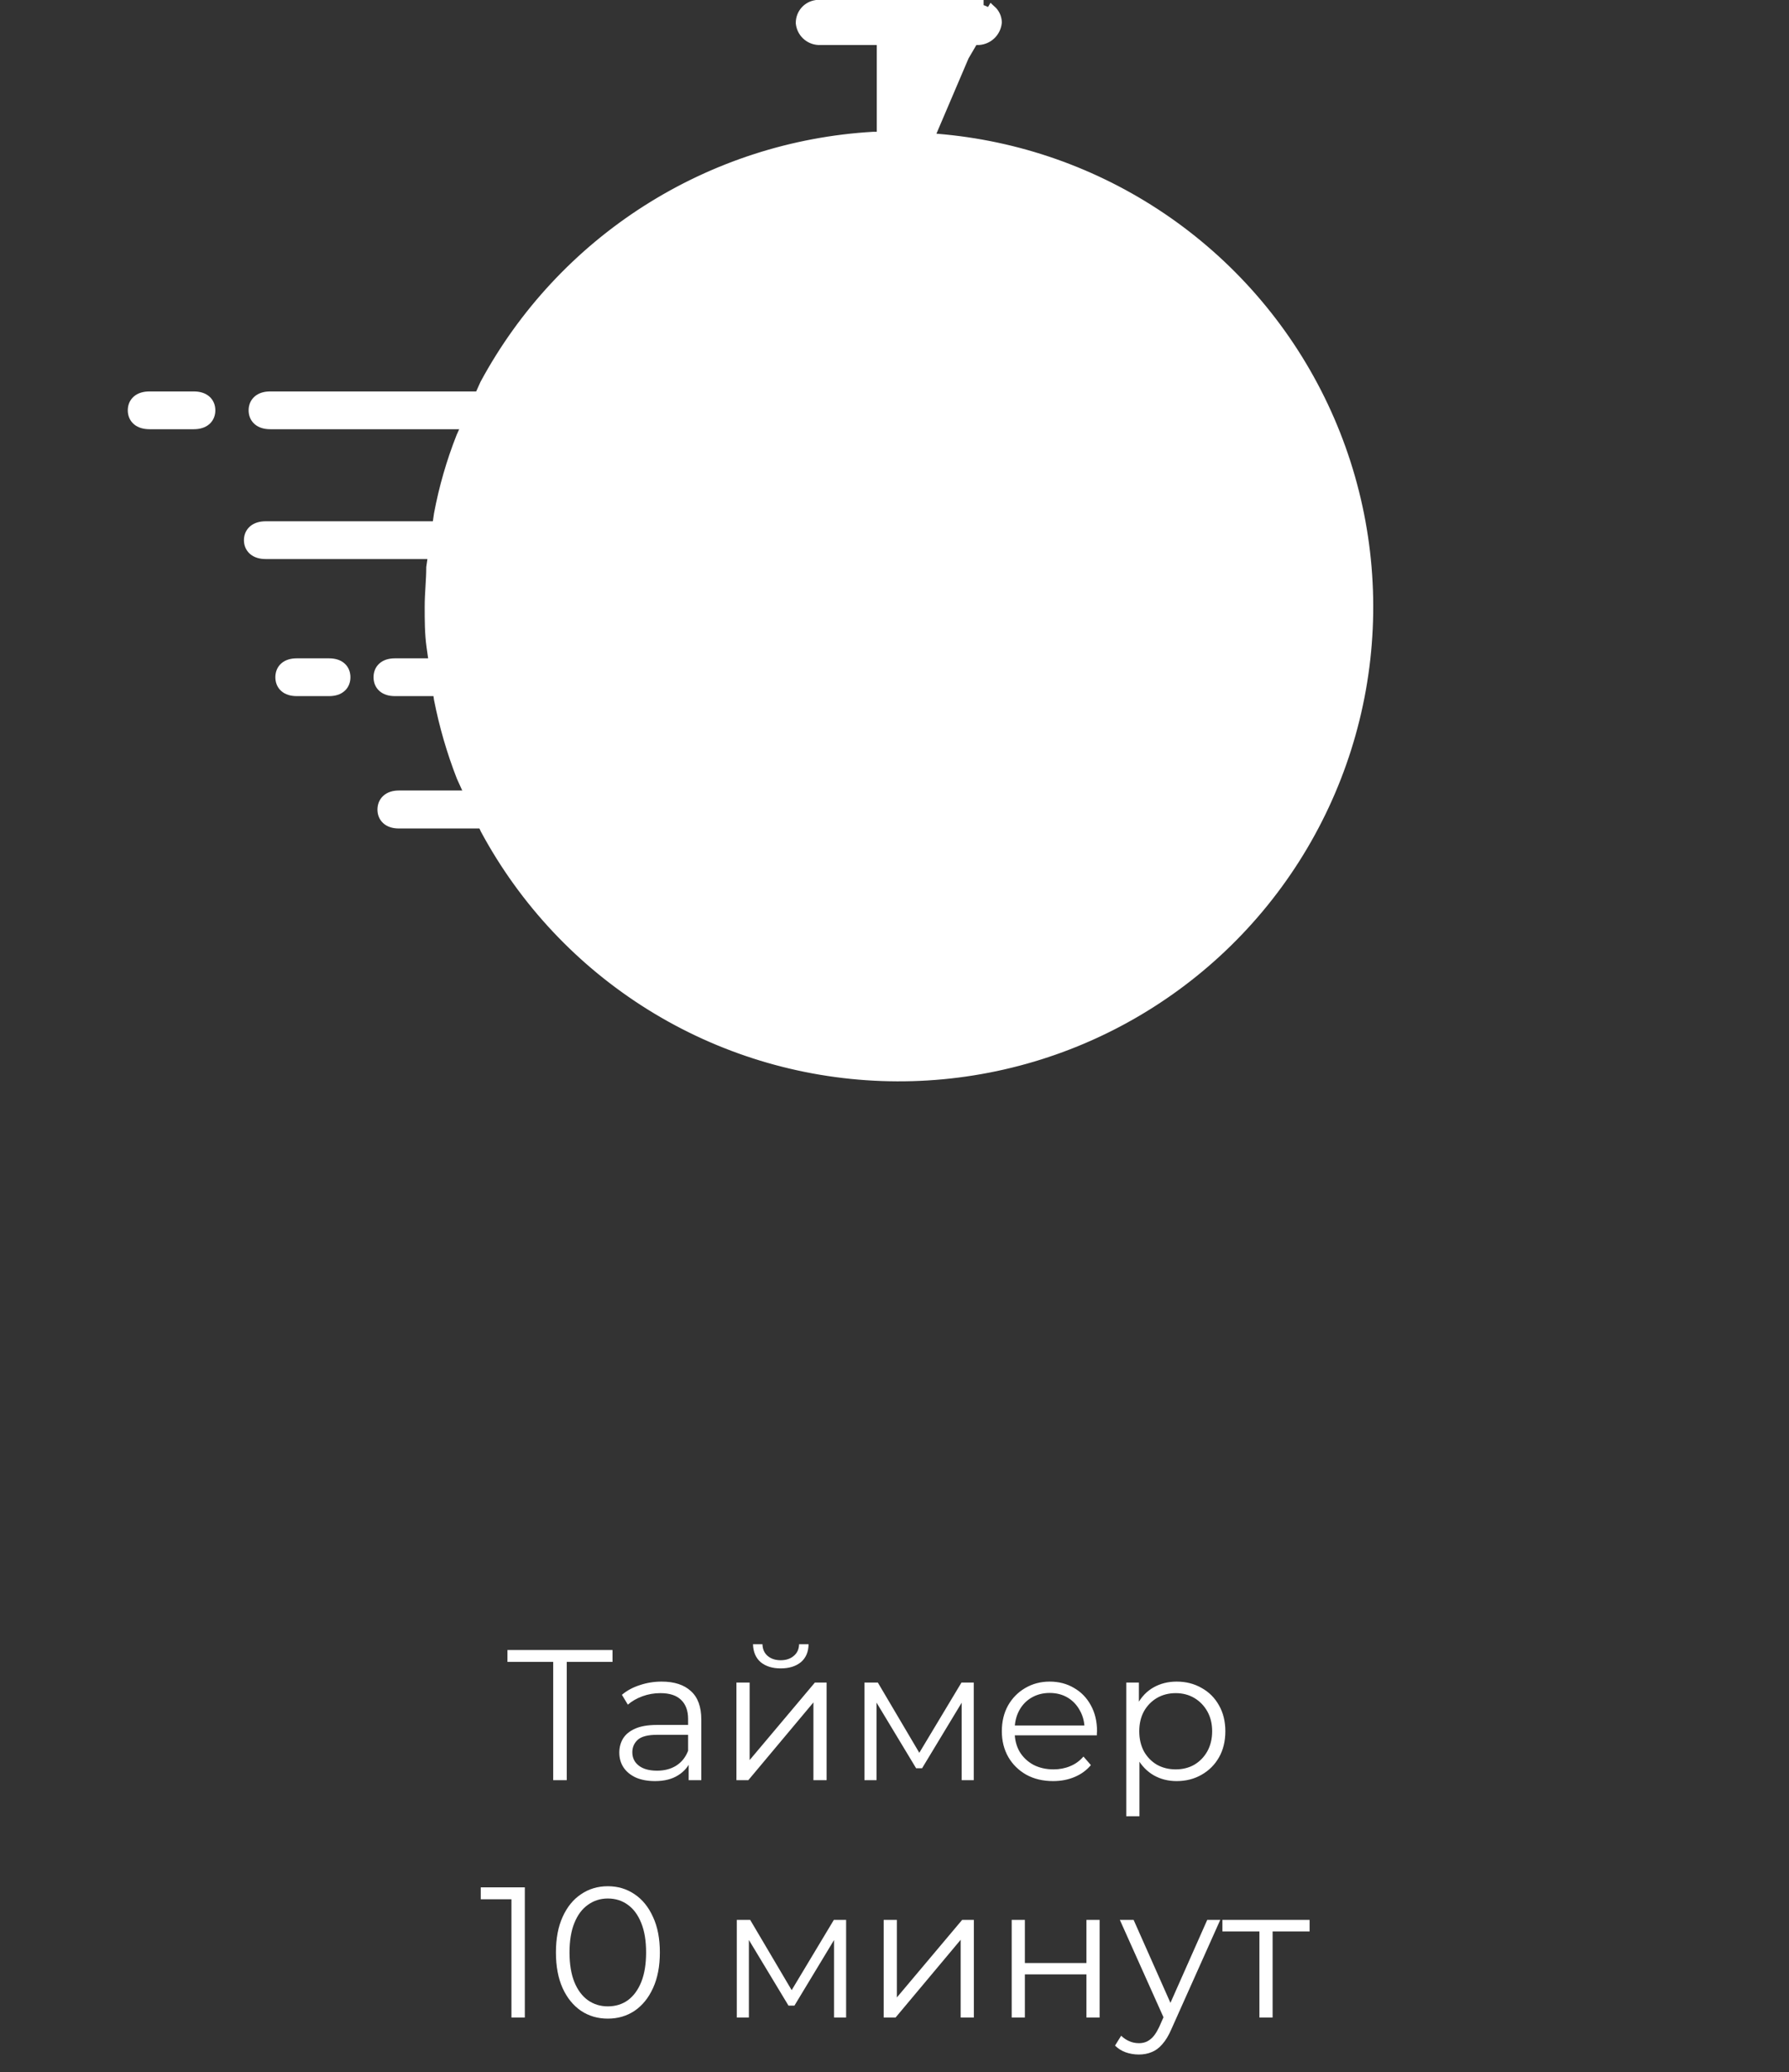 <svg width="196" height="227" viewBox="0 0 196 227" fill="#000000" xmlns="http://www.w3.org/2000/svg">
<rect x="0" y="0" width="196" height="227" fill="#333333" stroke="none"/>
<path d="M101.858 15.093C110.653 15.674 119.156 18.504 126.548 23.315C134.073 28.212 140.186 34.992 144.281 42.981C148.376 50.97 150.311 59.891 149.894 68.859C149.477 77.827 146.722 86.53 141.902 94.105C137.083 101.679 130.366 107.862 122.419 112.039C114.473 116.216 105.572 118.243 96.6 117.917C87.628 117.592 78.897 114.927 71.274 110.185C63.65 105.444 57.399 98.791 53.141 90.888L53.133 90.873L53.125 90.857L50.516 85.104L50.511 85.092L50.506 85.079C49.436 82.327 48.612 79.486 48.043 76.589L48.04 76.576L48.038 76.563L47.226 70.81L47.225 70.808C47.028 69.363 47.028 67.944 47.028 66.48L47.028 66.463C47.028 65.708 47.072 64.971 47.115 64.262L47.116 64.237C47.159 63.532 47.2 62.855 47.2 62.186L47.2 62.15L47.205 62.114L48.039 56.34L48.04 56.33L48.042 56.319C48.585 53.423 49.403 50.585 50.485 47.844L50.489 47.833L50.494 47.823L53.082 42.07L53.089 42.053L53.098 42.037C57.296 34.268 63.41 27.7 70.859 22.957C78.308 18.214 86.845 15.453 95.661 14.936L95.676 14.935L95.69 14.935L96.559 14.935L96.559 4.429L89.681 4.429L89.665 4.429L89.65 4.428C89.153 4.398 88.684 4.192 88.324 3.848C87.965 3.504 87.739 3.044 87.686 2.549L87.684 2.522L87.684 2.494C87.686 2.01 87.862 1.542 88.18 1.177C88.499 0.811 88.938 0.573 89.418 0.504L89.453 0.499L89.488 0.499L107.259 0.499L107.26 0.499L107.26 0.999C107.453 0.999 107.644 1.039 107.821 1.116L101.858 15.093ZM101.858 15.093L101.858 15.021L101.358 15.021L100.489 15.021M101.858 15.093L100.489 15.021M100.489 15.021L100.489 4.429L107.218 4.429L107.236 4.429L107.254 4.428C107.763 4.391 108.243 4.176 108.609 3.82C108.975 3.464 109.204 2.99 109.255 2.482L109.258 2.447L109.257 2.411C109.246 2.156 109.184 1.906 109.074 1.677C108.968 1.455 108.819 1.256 108.637 1.091L100.489 15.021ZM136.49 37.755C142.69 45.981 146.051 55.997 146.068 66.296L146.047 66.36L146.047 66.44C146.025 76.749 142.653 86.772 136.441 94.999C130.228 103.225 121.51 109.21 111.6 112.051C101.69 114.893 91.126 114.437 81.498 110.753C71.875 107.071 63.709 100.364 58.227 91.641L55.1 85.748C53.814 82.877 52.811 79.889 52.104 76.825L51.169 70.934C50.884 67.939 50.884 64.923 51.169 61.928L52.104 56.037C52.818 52.972 53.806 49.977 55.058 47.09L58.185 41.177C63.654 32.424 71.823 25.688 81.459 21.986C91.1 18.282 101.684 17.818 111.613 20.663C121.541 23.508 130.273 29.507 136.49 37.755Z" fill="white" stroke="white"/>
<path d="M101.923 66.442C101.923 64.548 100.387 63.012 98.493 63.012C96.599 63.012 95.063 64.548 95.063 66.442C95.063 68.336 96.599 69.872 98.493 69.872C100.387 69.872 101.923 68.336 101.923 66.442Z" fill="white" stroke="white"/>
<path d="M29.607 46.517L73.385 46.517C73.95 46.517 74.427 46.382 74.768 46.082C75.118 45.775 75.254 45.357 75.254 44.947C75.254 44.538 75.118 44.12 74.768 43.812C74.427 43.513 73.95 43.378 73.385 43.378L29.607 43.378C29.043 43.378 28.565 43.513 28.224 43.812C27.874 44.12 27.738 44.538 27.738 44.947C27.738 45.357 27.874 45.775 28.224 46.082C28.565 46.382 29.043 46.517 29.607 46.517Z" fill="white" stroke="white"/>
<path d="M16.39 46.517L21.223 46.517C21.788 46.517 22.265 46.382 22.607 46.082C22.957 45.775 23.092 45.357 23.092 44.947C23.092 44.538 22.957 44.12 22.607 43.812C22.265 43.513 21.788 43.378 21.223 43.378L16.39 43.378C15.817 43.378 15.335 43.511 14.991 43.81C14.636 44.118 14.5 44.537 14.5 44.947C14.5 45.358 14.636 45.776 14.991 46.084C15.335 46.383 15.817 46.517 16.39 46.517Z" fill="white" stroke="white"/>
<path d="M29.116 60.739L74.155 60.739C74.729 60.739 75.215 60.605 75.567 60.314C75.931 60.014 76.088 59.596 76.088 59.17C76.088 58.768 75.963 58.348 75.613 58.037C75.272 57.734 74.792 57.601 74.219 57.601L29.116 57.601C28.537 57.601 28.056 57.742 27.713 58.043C27.363 58.351 27.225 58.767 27.225 59.17C27.225 59.573 27.363 59.989 27.713 60.297C28.056 60.598 28.537 60.739 29.116 60.739Z" fill="white" stroke="white"/>
<path d="M43.273 75.753L73.385 75.753C73.95 75.753 74.427 75.618 74.768 75.319C75.118 75.011 75.253 74.593 75.253 74.184C75.253 73.774 75.118 73.356 74.768 73.049C74.427 72.749 73.95 72.614 73.385 72.614L43.273 72.614C42.708 72.614 42.233 72.749 41.896 73.053C41.55 73.364 41.425 73.782 41.425 74.184C41.425 74.585 41.55 75.004 41.896 75.314C42.233 75.618 42.708 75.753 43.273 75.753Z" fill="white" stroke="white"/>
<path d="M32.516 75.753L36.044 75.753C36.609 75.753 37.084 75.618 37.421 75.314C37.767 75.004 37.892 74.585 37.892 74.184C37.892 73.782 37.767 73.364 37.421 73.053C37.084 72.749 36.609 72.614 36.044 72.614L32.516 72.614C31.951 72.614 31.476 72.749 31.138 73.053C30.793 73.364 30.668 73.782 30.668 74.184C30.668 74.585 30.793 75.004 31.138 75.314C31.476 75.618 31.951 75.753 32.516 75.753Z" fill="white" stroke="white"/>
<path d="M43.7 90.252L65.087 90.252C65.659 90.252 66.137 90.119 66.474 89.811C66.819 89.497 66.934 89.076 66.934 88.683C66.934 88.29 66.82 87.867 66.479 87.548C66.143 87.233 65.664 87.092 65.087 87.092L43.7 87.092C43.125 87.092 42.65 87.243 42.316 87.556C41.979 87.872 41.853 88.289 41.853 88.683C41.853 89.077 41.98 89.492 42.321 89.803C42.656 90.109 43.13 90.252 43.7 90.252Z" fill="white" stroke="white"/>
<path d="M73.471 90.252L77.748 90.252C78.321 90.252 78.801 90.118 79.142 89.816C79.492 89.504 79.617 89.085 79.617 88.683C79.617 88.281 79.493 87.859 79.147 87.544C78.807 87.233 78.326 87.092 77.748 87.092L73.471 87.092C72.887 87.092 72.405 87.241 72.064 87.55C71.718 87.862 71.581 88.281 71.581 88.683C71.581 89.086 71.719 89.501 72.069 89.809C72.411 90.11 72.892 90.252 73.471 90.252Z" fill="white" stroke="white"/>
<path d="M96.859 68.059L96.876 68.077L96.893 68.093C97.088 68.271 97.328 68.39 97.587 68.437C97.832 68.482 98.085 68.46 98.319 68.375C98.79 68.262 99.228 68.035 99.593 67.715L99.599 67.71L99.605 67.704L122.381 46.318L122.381 46.318L122.387 46.312C122.776 45.935 123.032 45.538 123.041 45.089C123.051 44.646 122.814 44.295 122.596 44.031C122.357 43.742 122.016 43.452 121.555 43.41C121.084 43.368 120.644 43.596 120.24 43.987L97.466 65.371L97.466 65.371C97.057 65.755 96.763 66.22 96.63 66.679C96.502 67.124 96.504 67.663 96.859 68.059Z" fill="white" stroke="white"/>
<path d="M60.607 195V181.638L61.014 182.045H55.596V180.742H67.105V182.045H61.707L62.094 181.638V195H60.607ZM75.448 195V192.637L75.387 192.25V188.299C75.387 187.389 75.129 186.689 74.613 186.201C74.11 185.712 73.357 185.467 72.352 185.467C71.659 185.467 71.001 185.583 70.376 185.814C69.751 186.044 69.222 186.35 68.787 186.73L68.135 185.651C68.678 185.189 69.33 184.836 70.091 184.591C70.851 184.333 71.652 184.204 72.494 184.204C73.879 184.204 74.945 184.551 75.692 185.243C76.453 185.922 76.833 186.961 76.833 188.36V195H75.448ZM71.761 195.102C70.96 195.102 70.26 194.973 69.663 194.715C69.079 194.443 68.631 194.077 68.319 193.615C68.006 193.14 67.85 192.596 67.85 191.985C67.85 191.429 67.979 190.926 68.237 190.478C68.509 190.016 68.943 189.65 69.541 189.378C70.152 189.093 70.967 188.95 71.985 188.95H75.672V190.03H72.026C70.994 190.03 70.274 190.213 69.867 190.58C69.473 190.947 69.276 191.401 69.276 191.945C69.276 192.556 69.514 193.045 69.989 193.411C70.464 193.778 71.13 193.961 71.985 193.961C72.8 193.961 73.499 193.778 74.083 193.411C74.681 193.031 75.115 192.488 75.387 191.782L75.713 192.78C75.441 193.486 74.966 194.049 74.287 194.47C73.621 194.891 72.779 195.102 71.761 195.102ZM80.683 195V184.306H82.129V192.8L89.279 184.306H90.562V195H89.116V186.486L81.986 195H80.683ZM85.531 182.758C84.634 182.758 83.908 182.534 83.351 182.086C82.808 181.624 82.523 180.966 82.496 180.11H83.534C83.548 180.653 83.738 181.081 84.105 181.393C84.472 181.706 84.947 181.862 85.531 181.862C86.115 181.862 86.59 181.706 86.957 181.393C87.337 181.081 87.534 180.653 87.547 180.11H88.586C88.572 180.966 88.287 181.624 87.731 182.086C87.174 182.534 86.441 182.758 85.531 182.758ZM94.706 195V184.306H96.173L101.021 192.515H100.41L105.339 184.306H106.683V195H105.359V185.956L105.624 186.078L101.021 193.696H100.369L95.725 185.997L96.03 185.936V195H94.706ZM115.382 195.102C114.268 195.102 113.291 194.871 112.449 194.409C111.607 193.934 110.948 193.289 110.473 192.474C109.998 191.646 109.76 190.702 109.76 189.643C109.76 188.584 109.984 187.647 110.432 186.832C110.894 186.017 111.518 185.379 112.306 184.917C113.107 184.442 114.003 184.204 114.995 184.204C116 184.204 116.889 184.435 117.663 184.897C118.451 185.345 119.069 185.983 119.517 186.812C119.965 187.626 120.189 188.57 120.189 189.643C120.189 189.711 120.182 189.786 120.169 189.867C120.169 189.935 120.169 190.01 120.169 190.091H110.86V189.012H119.394L118.824 189.439C118.824 188.665 118.654 187.979 118.315 187.382C117.989 186.771 117.541 186.296 116.971 185.956C116.4 185.617 115.742 185.447 114.995 185.447C114.261 185.447 113.603 185.617 113.019 185.956C112.435 186.296 111.98 186.771 111.654 187.382C111.328 187.993 111.165 188.692 111.165 189.48V189.704C111.165 190.519 111.342 191.239 111.695 191.863C112.062 192.474 112.564 192.956 113.202 193.309C113.854 193.649 114.594 193.819 115.423 193.819C116.074 193.819 116.679 193.703 117.235 193.472C117.806 193.241 118.295 192.888 118.702 192.413L119.517 193.35C119.041 193.92 118.444 194.355 117.724 194.654C117.018 194.952 116.237 195.102 115.382 195.102ZM128.91 195.102C127.987 195.102 127.152 194.891 126.405 194.47C125.658 194.036 125.06 193.418 124.612 192.617C124.178 191.802 123.96 190.811 123.96 189.643C123.96 188.475 124.178 187.491 124.612 186.689C125.047 185.875 125.638 185.257 126.384 184.836C127.131 184.415 127.973 184.204 128.91 184.204C129.929 184.204 130.838 184.435 131.64 184.897C132.454 185.345 133.093 185.983 133.554 186.812C134.016 187.626 134.247 188.57 134.247 189.643C134.247 190.729 134.016 191.68 133.554 192.495C133.093 193.309 132.454 193.948 131.64 194.409C130.838 194.871 129.929 195.102 128.91 195.102ZM123.39 198.952V184.306H124.775V187.525L124.633 189.663L124.836 191.822V198.952H123.39ZM128.808 193.819C129.569 193.819 130.248 193.649 130.845 193.309C131.443 192.956 131.918 192.467 132.271 191.843C132.624 191.205 132.801 190.471 132.801 189.643C132.801 188.815 132.624 188.088 132.271 187.463C131.918 186.839 131.443 186.35 130.845 185.997C130.248 185.644 129.569 185.467 128.808 185.467C128.048 185.467 127.362 185.644 126.751 185.997C126.154 186.35 125.678 186.839 125.325 187.463C124.986 188.088 124.816 188.815 124.816 189.643C124.816 190.471 124.986 191.205 125.325 191.843C125.678 192.467 126.154 192.956 126.751 193.309C127.362 193.649 128.048 193.819 128.808 193.819ZM56.032 221V207.353L56.684 208.045H52.671V206.742H57.499V221H56.032ZM66.59 221.122C65.49 221.122 64.512 220.837 63.657 220.267C62.801 219.683 62.129 218.854 61.64 217.782C61.151 216.695 60.907 215.392 60.907 213.871C60.907 212.35 61.151 211.053 61.64 209.98C62.129 208.894 62.801 208.066 63.657 207.495C64.512 206.911 65.49 206.619 66.59 206.619C67.69 206.619 68.668 206.911 69.523 207.495C70.379 208.066 71.051 208.894 71.54 209.98C72.042 211.053 72.293 212.35 72.293 213.871C72.293 215.392 72.042 216.695 71.54 217.782C71.051 218.854 70.379 219.683 69.523 220.267C68.668 220.837 67.69 221.122 66.59 221.122ZM66.59 219.778C67.432 219.778 68.165 219.554 68.79 219.106C69.415 218.644 69.903 217.979 70.256 217.11C70.609 216.227 70.786 215.147 70.786 213.871C70.786 212.594 70.609 211.522 70.256 210.653C69.903 209.77 69.415 209.104 68.79 208.656C68.165 208.195 67.432 207.964 66.59 207.964C65.775 207.964 65.049 208.195 64.41 208.656C63.772 209.104 63.277 209.77 62.924 210.653C62.571 211.522 62.394 212.594 62.394 213.871C62.394 215.147 62.571 216.227 62.924 217.11C63.277 217.979 63.772 218.644 64.41 219.106C65.049 219.554 65.775 219.778 66.59 219.778ZM80.723 221V210.306H82.189L87.037 218.515H86.426L91.355 210.306H92.7V221H91.376V211.956L91.64 212.078L87.037 219.696H86.385L81.741 211.997L82.047 211.936V221H80.723ZM96.815 221V210.306H98.261V218.8L105.411 210.306H106.694V221H105.248V212.486L98.118 221H96.815ZM110.839 221V210.306H112.285V215.032H119.027V210.306H120.473V221H119.027V216.274H112.285V221H110.839ZM124.767 225.053C124.265 225.053 123.782 224.972 123.321 224.809C122.873 224.646 122.486 224.402 122.16 224.076L122.832 222.996C123.103 223.254 123.395 223.451 123.708 223.587C124.034 223.736 124.394 223.811 124.787 223.811C125.263 223.811 125.67 223.675 126.009 223.404C126.363 223.146 126.695 222.684 127.008 222.018L127.7 220.45L127.863 220.226L132.263 210.306H133.689L128.332 222.283C128.033 222.976 127.7 223.526 127.333 223.933C126.98 224.341 126.593 224.626 126.172 224.789C125.751 224.965 125.283 225.053 124.767 225.053ZM127.619 221.306L122.689 210.306H124.197L128.556 220.124L127.619 221.306ZM137.979 221V211.182L138.345 211.569H133.925V210.306H143.478V211.569H139.058L139.425 211.182V221H137.979Z" fill="white"/>
</svg>
